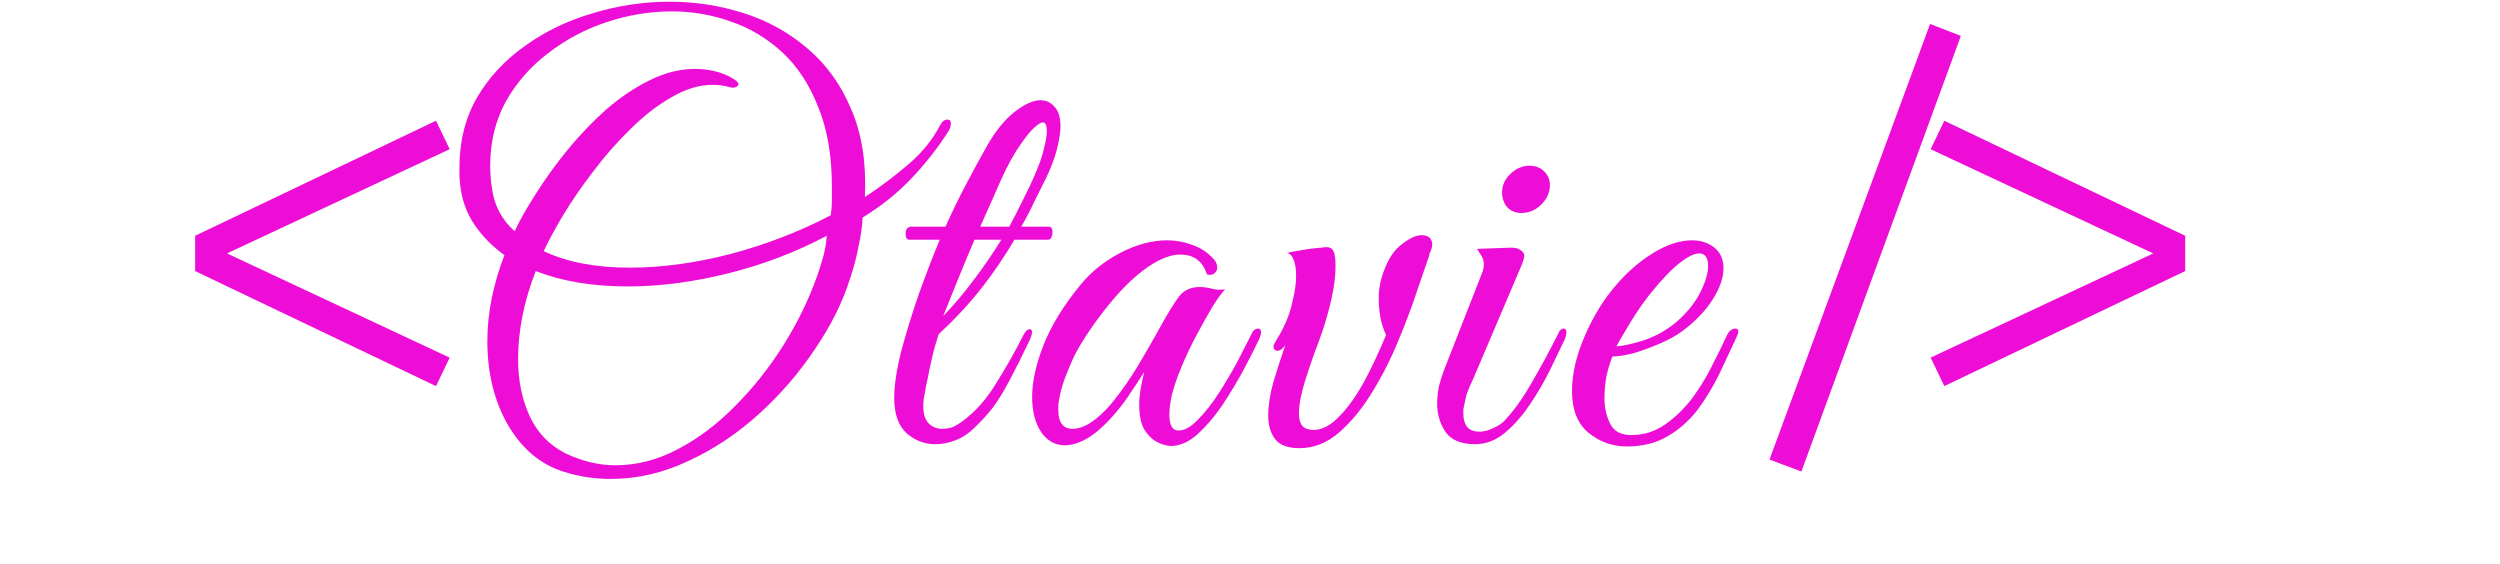 <svg width="439" height="99" viewBox="0 0 439 99" fill="none" xmlns="http://www.w3.org/2000/svg">
<path d="M34.265 47.6V41.4L76.565 21.2L78.965 26.2L39.865 44.5L78.965 62.8L76.565 67.8L34.265 47.6ZM107.278 84.1C104.344 84.1 101.544 83.667 98.878 82.8C94.878 81.533 91.644 78.8 89.178 74.6C86.778 70.4 85.578 65.5 85.578 59.9C85.578 55.033 86.578 50 88.578 44.8C86.444 43.267 84.678 41.467 83.278 39.4C81.878 37.333 81.044 34.933 80.778 32.2C80.711 31.667 80.678 31.2 80.678 30.8C80.678 30.333 80.678 29.867 80.678 29.4C80.678 24.8 81.711 20.7 83.778 17.1C85.911 13.5 88.744 10.467 92.278 8C95.811 5.467 99.778 3.567 104.178 2.3C108.578 0.967 113.044 0.3 117.578 0.3C122.044 0.3 126.378 0.967 130.578 2.3C134.778 3.633 138.511 5.7 141.778 8.5C145.111 11.3 147.678 14.867 149.478 19.2C151.344 23.467 152.144 28.6 151.878 34.6C154.611 32.8 157.178 30.867 159.578 28.8C161.978 26.733 163.811 24.467 165.078 22C165.411 21.333 165.844 21 166.378 21C166.778 21 166.978 21.233 166.978 21.7C166.978 21.767 166.944 21.967 166.878 22.3C166.811 22.567 166.711 22.8 166.578 23C164.711 25.933 162.544 28.7 160.078 31.3C157.611 33.9 154.744 36.2 151.478 38.2C151.411 39.667 151.178 41.333 150.778 43.2C150.444 45 149.944 46.9 149.278 48.9C148.011 52.967 145.978 57.067 143.178 61.2C140.444 65.333 137.178 69.133 133.378 72.6C129.578 76.067 125.444 78.833 120.978 80.9C116.511 83.033 111.944 84.1 107.278 84.1ZM110.578 47C116.178 47 122.078 46.2 128.278 44.6C134.544 42.933 140.411 40.667 145.878 37.8C146.011 36.933 146.078 36.1 146.078 35.3C146.078 34.433 146.078 33.6 146.078 32.8C146.078 27.333 145.278 22.667 143.678 18.8C142.144 14.867 140.044 11.667 137.378 9.2C134.711 6.733 131.711 4.933 128.378 3.8C125.044 2.6 121.578 2 117.978 2C114.111 2 110.278 2.633 106.478 3.9C102.678 5.167 99.244 7 96.178 9.4C93.111 11.733 90.644 14.567 88.778 17.9C86.978 21.233 86.078 24.967 86.078 29.1C86.078 30.367 86.178 31.667 86.378 33C86.778 36.067 88.111 38.6 90.378 40.6C91.311 38.6 92.578 36.367 94.178 33.9C95.778 31.367 97.611 28.833 99.678 26.3C101.811 23.7 104.078 21.333 106.478 19.2C108.944 17.067 111.478 15.367 114.078 14.1C116.744 12.767 119.411 12.1 122.078 12.1C123.211 12.1 124.344 12.233 125.478 12.5C126.678 12.767 127.811 13.233 128.878 13.9C129.411 14.233 129.678 14.533 129.678 14.8C129.678 15 129.511 15.167 129.178 15.3C128.911 15.433 128.544 15.433 128.078 15.3C127.211 15.033 126.244 14.9 125.178 14.9C122.778 14.9 120.344 15.633 117.878 17.1C115.411 18.5 113.011 20.367 110.678 22.7C108.344 24.967 106.178 27.433 104.178 30.1C102.178 32.7 100.411 35.267 98.878 37.8C97.411 40.267 96.278 42.367 95.478 44.1C99.544 46.033 104.578 47 110.578 47ZM108.078 81.7C111.811 81.7 115.444 80.767 118.978 78.9C122.578 77.033 125.944 74.5 129.078 71.3C132.278 68.1 135.111 64.533 137.578 60.6C140.044 56.667 142.011 52.633 143.478 48.5C143.878 47.367 144.244 46.2 144.578 45C144.911 43.733 145.111 42.533 145.178 41.4C139.778 44.267 134.011 46.467 127.878 48C121.744 49.533 115.878 50.3 110.278 50.3C104.078 50.3 98.678 49.4 94.078 47.6C92.011 52.867 90.978 58.033 90.978 63.1C90.978 66.767 91.644 70.067 92.978 73C94.311 75.933 96.411 78.133 99.278 79.6C102.211 81 105.144 81.7 108.078 81.7ZM164.225 78C162.358 78 160.691 77.367 159.225 76.1C157.758 74.767 157.025 72.7 157.025 69.9C157.025 67.7 157.425 65 158.225 61.8C159.091 58.533 160.125 55.167 161.325 51.7C162.591 48.167 163.825 44.967 165.025 42.1H159.725C159.258 42.1 159.025 41.767 159.025 41.1C159.025 40.767 159.091 40.467 159.225 40.2C159.425 39.933 159.691 39.8 160.025 39.8H166.025C167.158 37.267 168.358 34.8 169.625 32.4C170.891 30 172.125 27.733 173.325 25.6C174.858 22.933 176.491 20.933 178.225 19.6C179.958 18.267 181.458 17.6 182.725 17.6C183.725 17.6 184.558 18 185.225 18.8C185.891 19.533 186.225 20.667 186.225 22.2C186.225 23.133 186.025 24.433 185.625 26.1C185.225 27.7 184.591 29.4 183.725 31.2C183.258 32.133 182.591 33.467 181.725 35.2C180.925 36.933 180.125 38.467 179.325 39.8H184.125C184.591 39.8 184.825 40.133 184.825 40.8C184.825 41.067 184.758 41.367 184.625 41.7C184.491 41.967 184.291 42.1 184.025 42.1H178.125C176.458 44.967 174.558 47.767 172.425 50.5C170.291 53.233 167.758 55.967 164.825 58.7C164.625 59.3 164.358 60.167 164.025 61.3C163.758 62.433 163.491 63.6 163.225 64.8C163.025 65.933 162.825 66.9 162.625 67.7C162.491 68.5 162.425 68.9 162.425 68.9C162.225 69.767 162.125 70.567 162.125 71.3C162.125 72.7 162.458 73.733 163.125 74.4C163.791 75 164.558 75.3 165.425 75.3C165.958 75.3 166.491 75.233 167.025 75.1C167.558 74.9 168.158 74.567 168.825 74.1C171.158 72.433 173.191 70.167 174.925 67.3C176.725 64.433 178.291 61.667 179.625 59C180.025 58.2 180.425 57.8 180.825 57.8C181.091 57.8 181.225 58 181.225 58.4C181.225 58.6 181.125 58.967 180.925 59.5C179.458 62.567 178.225 65.033 177.225 66.9C176.225 68.767 175.258 70.333 174.325 71.6C173.391 72.8 172.291 74 171.025 75.2C170.091 76.133 169.025 76.833 167.825 77.3C166.625 77.767 165.425 78 164.225 78ZM172.125 39.8H177.225C178.158 38.067 179.025 36.367 179.825 34.7C180.691 33.033 181.458 31.367 182.125 29.7C182.591 28.633 182.991 27.433 183.325 26.1C183.658 24.767 183.825 23.733 183.825 23C183.825 22 183.591 21.5 183.125 21.5C182.791 21.5 182.291 21.8 181.625 22.4C181.025 22.933 180.258 23.867 179.325 25.2C178.125 26.867 176.925 29.033 175.725 31.7C174.591 34.3 173.391 37 172.125 39.8ZM165.625 55.5C167.558 53.5 169.358 51.367 171.025 49.1C172.758 46.833 174.358 44.5 175.825 42.1H171.125C170.058 44.567 169.058 46.967 168.125 49.3C167.191 51.633 166.358 53.7 165.625 55.5ZM206.042 78.3C205.308 78.367 204.475 78.2 203.542 77.8C202.608 77.4 201.775 76.667 201.042 75.6C200.375 74.533 200.042 73.033 200.042 71.1C200.042 69.5 200.342 67.567 200.942 65.3C200.142 66.567 199.108 68.133 197.842 70C196.575 71.8 195.208 73.4 193.742 74.8C192.475 76 191.275 76.867 190.142 77.4C189.008 77.933 187.975 78.2 187.042 78.2C185.308 78.2 183.908 77.433 182.842 75.9C181.775 74.3 181.242 72.233 181.242 69.7C181.242 67.033 181.908 64 183.242 60.6C184.575 57.2 186.742 53.667 189.742 50C191.675 47.667 194.008 45.8 196.742 44.4C199.542 42.933 202.275 42.2 204.942 42.2C206.475 42.2 207.942 42.467 209.342 43C210.742 43.467 211.975 44.267 213.042 45.4C213.508 45.867 213.742 46.4 213.742 47C213.742 47.4 213.575 47.733 213.242 48C212.908 48.267 212.475 48.333 211.942 48.2C211.208 45.867 209.642 44.7 207.242 44.7C206.108 44.7 204.808 45.067 203.342 45.8C201.075 47 198.708 48.967 196.242 51.7C193.842 54.433 191.742 57.267 189.942 60.2C189.675 60.6 189.242 61.367 188.642 62.5C188.108 63.633 187.575 64.9 187.042 66.3C186.508 67.7 186.142 69.067 185.942 70.4C185.875 70.8 185.842 71.1 185.842 71.3C185.842 71.433 185.842 71.667 185.842 72C185.842 74.2 186.675 75.3 188.342 75.3C190.342 75.3 192.608 73.833 195.142 70.9C196.875 68.767 198.442 66.533 199.842 64.2C201.242 61.867 202.675 59.367 204.142 56.7C205.142 54.9 206.075 53.4 206.942 52.2C207.808 51 209.042 50.4 210.642 50.4C211.375 50.4 212.108 50.5 212.842 50.7C213.575 50.9 214.342 50.933 215.142 50.8C214.608 51.333 213.875 52.333 212.942 53.8C212.075 55.267 211.142 56.933 210.142 58.8C209.142 60.667 208.242 62.567 207.442 64.5C206.642 66.433 206.075 68.1 205.742 69.5C205.675 69.9 205.575 70.467 205.442 71.2C205.375 71.933 205.342 72.467 205.342 72.8C205.342 74.667 205.875 75.6 206.942 75.6C208.008 75.6 209.142 74.967 210.342 73.7C211.608 72.433 212.842 70.867 214.042 69C215.242 67.133 216.342 65.267 217.342 63.4C218.342 61.467 219.142 59.9 219.742 58.7C220.008 58.033 220.408 57.7 220.942 57.7C221.275 57.7 221.442 57.933 221.442 58.4C221.442 58.6 221.342 58.967 221.142 59.5C220.342 61.167 219.375 63.067 218.242 65.2C217.108 67.267 215.875 69.3 214.542 71.3C213.208 73.233 211.808 74.867 210.342 76.2C208.942 77.467 207.508 78.167 206.042 78.3ZM228.198 78.7C226.131 78.7 224.698 78.167 223.898 77.1C223.098 76.033 222.698 74.667 222.698 73C222.698 71.267 222.998 69.3 223.598 67.1C224.265 64.9 224.965 62.733 225.698 60.6C225.231 61.267 224.765 61.6 224.298 61.6C224.031 61.6 223.831 61.467 223.698 61.2C223.565 60.933 223.598 60.633 223.798 60.3C224.131 59.7 224.465 59.133 224.798 58.6C225.131 58 225.431 57.4 225.698 56.8C226.231 55.667 226.665 54.333 226.998 52.8C227.398 51.2 227.598 49.733 227.598 48.4C227.598 47.333 227.465 46.433 227.198 45.7C226.931 44.967 226.531 44.533 225.998 44.4C225.998 44.4 226.331 44.333 226.998 44.2C227.731 44.067 228.498 43.933 229.298 43.8C230.098 43.667 230.631 43.6 230.898 43.6C231.298 43.533 231.665 43.5 231.998 43.5C232.331 43.433 232.631 43.4 232.898 43.4C233.565 43.4 233.998 43.667 234.198 44.2C234.465 44.733 234.565 45.9 234.498 47.7C234.431 49.367 234.098 51.4 233.498 53.8C232.898 56.133 232.265 58.167 231.598 59.9C230.731 62.167 229.931 64.467 229.198 66.8C228.465 69.133 228.098 71.067 228.098 72.6C228.098 73.933 228.465 74.8 229.198 75.2C229.731 75.4 230.198 75.5 230.598 75.5C232.131 75.5 233.631 74.733 235.098 73.2C236.631 71.667 238.098 69.633 239.498 67.1C240.898 64.5 242.198 61.733 243.398 58.8C242.931 57.867 242.598 56.833 242.398 55.7C242.198 54.567 242.098 53.467 242.098 52.4C242.098 51.133 242.265 49.933 242.598 48.8C243.398 46.133 244.498 44.233 245.898 43.1C247.365 41.9 248.598 41.3 249.598 41.3C250.865 41.3 251.498 41.867 251.498 43C251.498 43.267 251.398 43.667 251.198 44.2C251.065 44.333 250.998 44.533 250.998 44.8C250.531 46.2 249.831 48.233 248.898 50.9C248.031 53.567 246.931 56.5 245.598 59.7C244.331 62.833 242.798 65.867 240.998 68.8C239.265 71.667 237.331 74.033 235.198 75.9C233.065 77.767 230.731 78.7 228.198 78.7ZM267.165 37.4C266.165 37.4 265.332 37.067 264.665 36.4C264.065 35.667 263.765 34.8 263.765 33.8C263.765 32.533 264.265 31.433 265.265 30.5C266.265 29.567 267.365 29.1 268.565 29.1C269.632 29.1 270.499 29.433 271.165 30.1C271.832 30.767 272.165 31.567 272.165 32.5C272.165 33.767 271.665 34.9 270.665 35.9C269.665 36.9 268.499 37.4 267.165 37.4ZM259.065 78C256.599 78 254.865 77.3 253.865 75.9C252.865 74.433 252.365 72.767 252.365 70.9C252.365 69.9 252.465 68.9 252.665 67.9C252.932 66.833 253.232 65.867 253.565 65L260.265 47.9C260.465 47.367 260.565 46.9 260.565 46.5C260.565 45.833 260.399 45.267 260.065 44.8C259.732 44.267 259.499 43.9 259.365 43.7L264.865 43.5C265.865 43.433 266.565 43.567 266.965 43.9C267.432 44.167 267.665 44.5 267.665 44.9C267.665 45.3 267.432 46.033 266.965 47.1L258.665 66.6C258.665 66.6 258.465 67.033 258.065 67.9C257.732 68.7 257.532 69.233 257.465 69.5C257.265 70.5 257.132 71.133 257.065 71.4C256.999 71.667 256.965 71.833 256.965 71.9C256.965 71.967 256.965 72.233 256.965 72.7C256.965 73.567 257.165 74.3 257.565 74.9C258.032 75.5 258.799 75.8 259.865 75.8C260.532 75.8 261.299 75.6 262.165 75.2C263.032 74.8 263.665 74.4 264.065 74C265.732 72.267 267.365 70 268.965 67.2C270.632 64.333 272.165 61.5 273.565 58.7C273.832 58.033 274.165 57.7 274.565 57.7C274.899 57.7 275.065 57.933 275.065 58.4C275.065 58.667 274.965 59.067 274.765 59.6C274.099 61 273.265 62.733 272.265 64.8C271.265 66.867 270.065 68.933 268.665 71C267.332 73 265.865 74.667 264.265 76C262.665 77.333 260.932 78 259.065 78ZM285.643 78.4C283.177 78.4 280.943 77.6 278.943 76C277.01 74.4 276.043 71.967 276.043 68.7C276.043 65.7 276.777 62.5 278.243 59.1C279.71 55.633 281.577 52.6 283.843 50C285.777 47.733 287.943 45.867 290.343 44.4C292.743 42.933 295.01 42.2 297.143 42.2C298.61 42.2 299.877 42.6 300.943 43.4C302.077 44.267 302.643 45.5 302.643 47.1C302.643 48.767 302.01 50.6 300.743 52.6C299.477 54.6 297.677 56.467 295.343 58.2C294.343 58.933 293.077 59.633 291.543 60.3C290.01 60.967 288.477 61.533 286.943 62C285.41 62.4 284.143 62.6 283.143 62.6C282.81 63.4 282.477 64.467 282.143 65.8C281.877 67.133 281.743 68.5 281.743 69.9C281.743 71.567 282.077 73.067 282.743 74.4C283.41 75.733 284.643 76.4 286.443 76.4C288.643 76.4 290.643 75.767 292.443 74.5C294.243 73.233 295.843 71.667 297.243 69.8C298.643 67.867 299.81 65.933 300.743 64C301.743 62.067 302.543 60.433 303.143 59.1C303.543 58.167 304.077 57.7 304.743 57.7C305.077 57.7 305.243 57.867 305.243 58.2C305.243 58.467 305.143 58.8 304.943 59.2C304.01 61.2 303.01 63.333 301.943 65.6C300.877 67.8 299.61 69.9 298.143 71.9C296.677 73.833 294.91 75.4 292.843 76.6C290.843 77.8 288.443 78.4 285.643 78.4ZM283.843 60.8C284.777 60.8 286.343 60.467 288.543 59.8C290.743 59.067 292.743 57.933 294.543 56.4C296.277 54.867 297.61 53.2 298.543 51.4C299.477 49.533 299.943 47.967 299.943 46.7C299.943 45.233 299.41 44.5 298.343 44.5C297.543 44.5 296.443 45.033 295.043 46.1C293.643 47.167 291.91 48.967 289.843 51.5C288.577 53.1 287.377 54.833 286.243 56.7C285.11 58.567 284.31 59.933 283.843 60.8ZM310.725 80.7L338.925 4.2L344.325 6.3L316.325 82.8L310.725 80.7ZM339.022 62.8L378.122 44.5L339.022 26.2L341.422 21.2L383.722 41.4V47.6L341.422 67.8L339.022 62.8Z" fill="#EE0DD7"/>
</svg>

